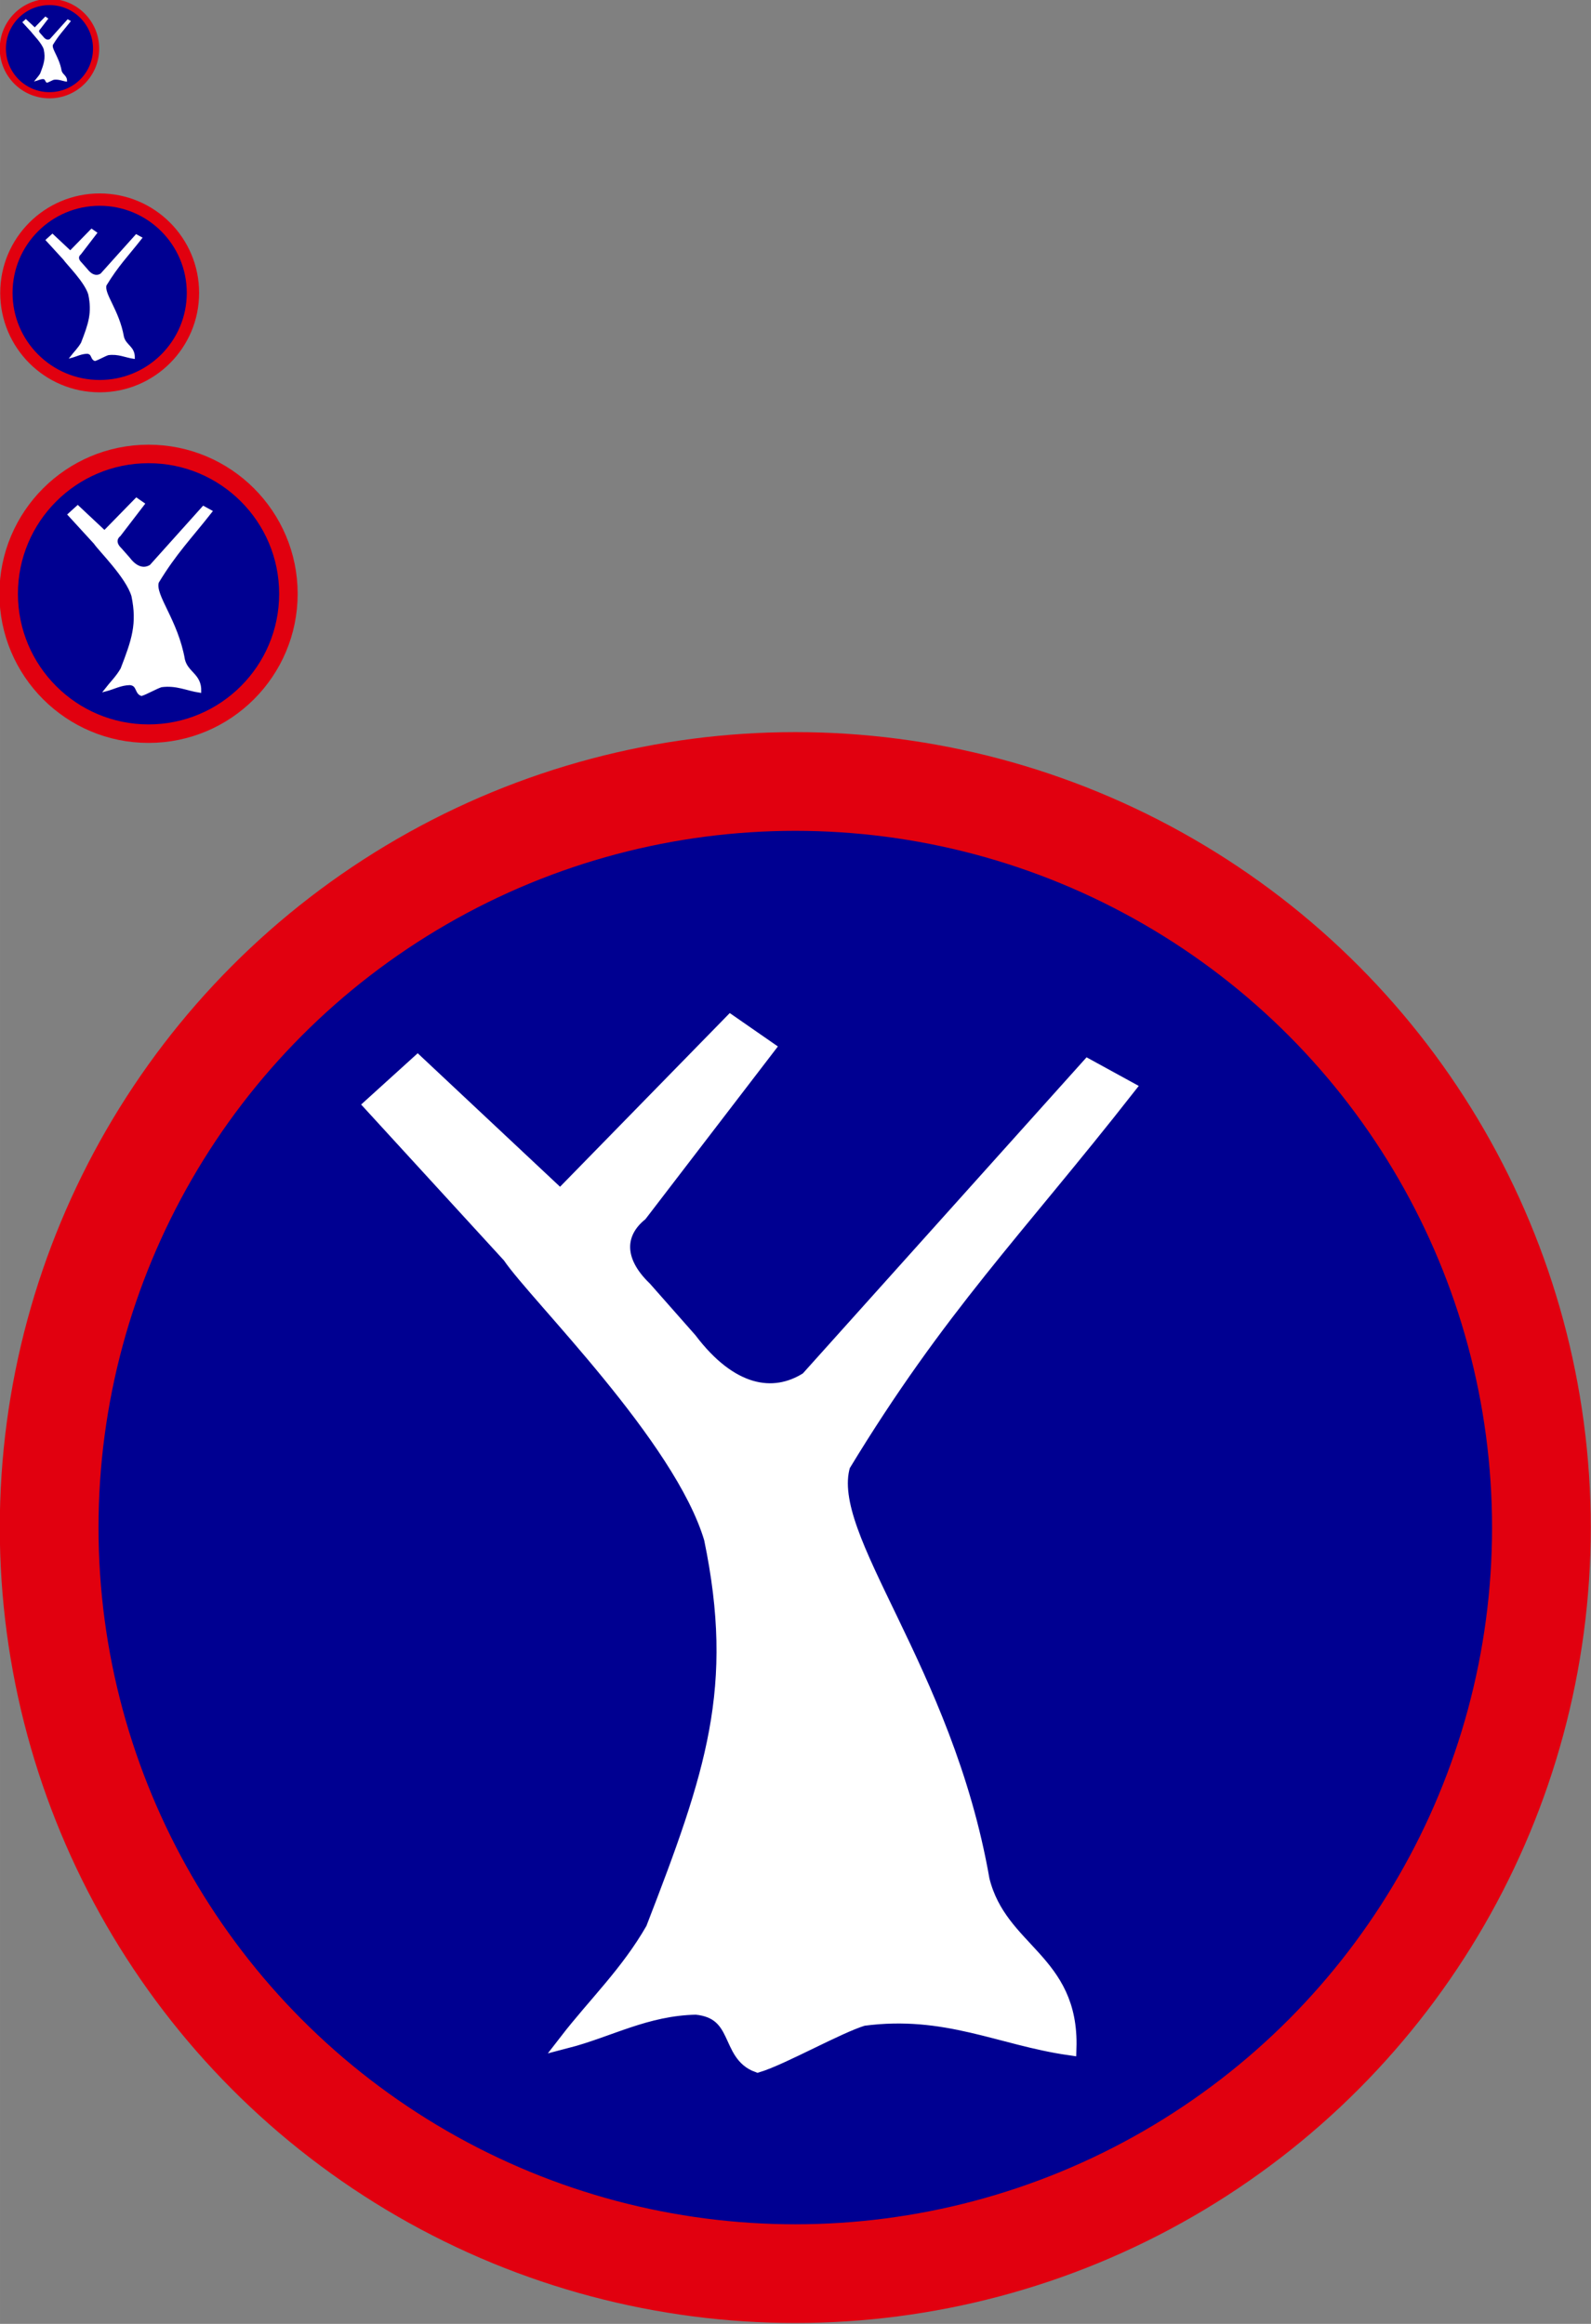 <?xml version="1.0" encoding="UTF-8" standalone="no"?>
<!-- Created with Inkscape (http://www.inkscape.org/) -->

<svg
   xmlns:dc="http://purl.org/dc/elements/1.1/"
   xmlns:cc="http://creativecommons.org/ns#"
   xmlns:rdf="http://www.w3.org/1999/02/22-rdf-syntax-ns#"
   xmlns:svg="http://www.w3.org/2000/svg"
   xmlns="http://www.w3.org/2000/svg"
   xmlns:sodipodi="http://sodipodi.sourceforge.net/DTD/sodipodi-0.dtd"
   xmlns:inkscape="http://www.inkscape.org/namespaces/inkscape"
   width="256"
   height="373.945"
   viewBox="0 0 67.733 98.94"
   version="1.1"
   id="svg8"
   inkscape:version="0.92.4 (5da689c313, 2019-01-14)"
   sodipodi:docname="asgard_v1.svg"
   inkscape:export-filename="C:\Users\leslie.lemaire\Documents\10_DOSsiers\_gt_postgis\_productions\asgard\illustrations\logo_asgard\asgard_16px.png"
   inkscape:export-xdpi="95.342628"
   inkscape:export-ydpi="95.342628">
  <rect x="0" y="0" width="67.733" height="98.94" fill="#808080" stroke="none"/>
  <defs
     id="defs2">
    <inkscape:path-effect
       effect="bspline"
       id="path-effect3727"
       is_visible="true"
       weight="33.333"
       steps="2"
       helper_size="0"
       apply_no_weight="true"
       apply_with_weight="true"
       only_selected="false" />
    <inkscape:path-effect
       effect="bspline"
       id="path-effect3723"
       is_visible="true"
       weight="33.333"
       steps="2"
       helper_size="0"
       apply_no_weight="true"
       apply_with_weight="true"
       only_selected="false" />
    <inkscape:path-effect
       effect="bspline"
       id="path-effect3723-0"
       is_visible="true"
       weight="33.333"
       steps="2"
       helper_size="0"
       apply_no_weight="true"
       apply_with_weight="true"
       only_selected="false" />
    <inkscape:path-effect
       effect="bspline"
       id="path-effect3723-6"
       is_visible="true"
       weight="33.333"
       steps="2"
       helper_size="0"
       apply_no_weight="true"
       apply_with_weight="true"
       only_selected="false" />
    <inkscape:path-effect
       effect="bspline"
       id="path-effect3723-0-4"
       is_visible="true"
       weight="33.333"
       steps="2"
       helper_size="0"
       apply_no_weight="true"
       apply_with_weight="true"
       only_selected="false" />
  </defs>
  <sodipodi:namedview
     id="base"
     pagecolor="#ffffff"
     bordercolor="#666666"
     borderopacity="1.0"
     inkscape:pageopacity="0.0"
     inkscape:pageshadow="2"
     inkscape:zoom="1"
     inkscape:cx="-124.29253"
     inkscape:cy="223.5"
     inkscape:document-units="mm"
     inkscape:current-layer="layer1"
     showgrid="false"
     inkscape:snap-global="false"
     inkscape:window-width="1366"
     inkscape:window-height="705"
     inkscape:window-x="-8"
     inkscape:window-y="-8"
     inkscape:window-maximized="1"
     units="px" />
  <g
     inkscape:label="Calque 1"
     inkscape:groupmode="layer"
     id="layer1"
     transform="translate(-75.936,-299.116)">
    <g
       id="g846"
       transform="matrix(0.993,0,0,0.993,0.52,2.077)">
      <circle
         r="1.999"
         cy="301.218"
         cx="78.068"
         id="path4605-7-6-2-6"
         style="fill:#000091;fill-opacity:1;stroke:#e1000f;stroke-width:0.265;stroke-miterlimit:4;stroke-dasharray:none;stroke-opacity:1" />
      <path
         sodipodi:nodetypes="cccccccccccccccccccccc"
         inkscape:connector-curvature="0"
         id="path3713-6-3-2-2-78"
         d="m 77.302,300.491 c 0.071,0.106 0.46,0.485 0.54,0.757 0.083,0.399 0.005,0.629 -0.156,1.046 -0.068,0.119 -0.155,0.201 -0.232,0.301 0.116,-0.03 0.214,-0.088 0.348,-0.09 0.12,0.012 0.082,0.125 0.165,0.155 0.066,-0.02 0.216,-0.105 0.282,-0.125 0.221,-0.029 0.368,0.052 0.553,0.079 0.007,-0.237 -0.184,-0.259 -0.233,-0.45 -0.099,-0.568 -0.431,-0.919 -0.373,-1.112 0.256,-0.422 0.464,-0.63 0.763,-1.011 l -0.107,-0.059 -0.752,0.838 c -0.092,0.059 -0.206,0.039 -0.315,-0.105 l -0.121,-0.137 c -0.08,-0.076 -0.072,-0.15 -0.012,-0.199 l 0.341,-0.445 -0.099,-0.069 -0.456,0.467 -0.382,-0.358 -0.125,0.113 z"
         style="fill:#ffffff;fill-opacity:1;stroke:#ffffff;stroke-width:0.038;stroke-linecap:butt;stroke-linejoin:miter;stroke-miterlimit:4;stroke-dasharray:none;stroke-opacity:1" />
    </g>
    <g
       id="g842"
       transform="matrix(0.889,0,0,0.889,8.673,35.087)">
      <circle
         r="4.467"
         cy="311.022"
         cx="80.434"
         id="path4605-7-6-2-6-4"
         style="fill:#000091;fill-opacity:1;stroke:#e1000f;stroke-width:0.591;stroke-miterlimit:4;stroke-dasharray:none;stroke-opacity:1" />
      <path
         sodipodi:nodetypes="cccccccccccccccccccccc"
         inkscape:connector-curvature="0"
         id="path3713-6-3-2-2-78-6"
         d="m 78.723,309.396 c 0.159,0.236 1.027,1.084 1.207,1.692 0.185,0.892 0.012,1.406 -0.349,2.338 -0.152,0.265 -0.346,0.448 -0.519,0.672 0.259,-0.067 0.477,-0.196 0.778,-0.202 0.268,0.026 0.184,0.279 0.369,0.346 0.148,-0.045 0.482,-0.234 0.631,-0.279 0.494,-0.066 0.823,0.117 1.235,0.176 0.016,-0.531 -0.412,-0.578 -0.52,-1.006 -0.221,-1.269 -0.962,-2.054 -0.834,-2.484 0.572,-0.944 1.038,-1.407 1.705,-2.258 l -0.239,-0.131 -1.68,1.872 c -0.205,0.131 -0.461,0.086 -0.704,-0.235 l -0.27,-0.306 c -0.178,-0.171 -0.16,-0.336 -0.027,-0.445 l 0.763,-0.995 -0.222,-0.154 -1.02,1.044 -0.854,-0.801 -0.278,0.252 z"
         style="fill:#ffffff;fill-opacity:1;stroke:#ffffff;stroke-width:0.085;stroke-linecap:butt;stroke-linejoin:miter;stroke-miterlimit:4;stroke-dasharray:none;stroke-opacity:1" />
    </g>
    <g
       id="g842-7"
       transform="matrix(1.333,0,0,1.333,-24.959,-90.195)">
      <circle
         r="4.467"
         cy="311.022"
         cx="80.434"
         id="path4605-7-6-2-6-4-9"
         style="fill:#000091;fill-opacity:1;stroke:#e1000f;stroke-width:0.591;stroke-miterlimit:4;stroke-dasharray:none;stroke-opacity:1" />
      <path
         sodipodi:nodetypes="cccccccccccccccccccccc"
         inkscape:connector-curvature="0"
         id="path3713-6-3-2-2-78-6-4"
         d="m 78.723,309.396 c 0.159,0.236 1.027,1.084 1.207,1.692 0.185,0.892 0.012,1.406 -0.349,2.338 -0.152,0.265 -0.346,0.448 -0.519,0.672 0.259,-0.067 0.477,-0.196 0.778,-0.202 0.268,0.026 0.184,0.279 0.369,0.346 0.148,-0.045 0.482,-0.234 0.631,-0.279 0.494,-0.066 0.823,0.117 1.235,0.176 0.016,-0.531 -0.412,-0.578 -0.52,-1.006 -0.221,-1.269 -0.962,-2.054 -0.834,-2.484 0.572,-0.944 1.038,-1.407 1.705,-2.258 l -0.239,-0.131 -1.68,1.872 c -0.205,0.131 -0.461,0.086 -0.704,-0.235 l -0.27,-0.306 c -0.178,-0.171 -0.16,-0.336 -0.027,-0.445 l 0.763,-0.995 -0.222,-0.154 -1.02,1.044 -0.854,-0.801 -0.278,0.252 z"
         style="fill:#ffffff;fill-opacity:1;stroke:#ffffff;stroke-width:0.085;stroke-linecap:butt;stroke-linejoin:miter;stroke-miterlimit:4;stroke-dasharray:none;stroke-opacity:1" />
    </g>
    <g
       id="g842-7-4"
       transform="matrix(7.111,0,0,7.111,-462.173,-1847.525)">
      <circle
         r="4.467"
         cy="311.022"
         cx="80.434"
         id="path4605-7-6-2-6-4-9-3"
         style="fill:#000091;fill-opacity:1;stroke:#e1000f;stroke-width:0.591;stroke-miterlimit:4;stroke-dasharray:none;stroke-opacity:1" />
      <path
         sodipodi:nodetypes="cccccccccccccccccccccc"
         inkscape:connector-curvature="0"
         id="path3713-6-3-2-2-78-6-4-7"
         d="m 78.723,309.396 c 0.159,0.236 1.027,1.084 1.207,1.692 0.185,0.892 0.012,1.406 -0.349,2.338 -0.152,0.265 -0.346,0.448 -0.519,0.672 0.259,-0.067 0.477,-0.196 0.778,-0.202 0.268,0.026 0.184,0.279 0.369,0.346 0.148,-0.045 0.482,-0.234 0.631,-0.279 0.494,-0.066 0.823,0.117 1.235,0.176 0.016,-0.531 -0.412,-0.578 -0.52,-1.006 -0.221,-1.269 -0.962,-2.054 -0.834,-2.484 0.572,-0.944 1.038,-1.407 1.705,-2.258 l -0.239,-0.131 -1.68,1.872 c -0.205,0.131 -0.461,0.086 -0.704,-0.235 l -0.27,-0.306 c -0.178,-0.171 -0.16,-0.336 -0.027,-0.445 l 0.763,-0.995 -0.222,-0.154 -1.02,1.044 -0.854,-0.801 -0.278,0.252 z"
         style="fill:#ffffff;fill-opacity:1;stroke:#ffffff;stroke-width:0.085;stroke-linecap:butt;stroke-linejoin:miter;stroke-miterlimit:4;stroke-dasharray:none;stroke-opacity:1" />
    </g>
  </g>
</svg>
